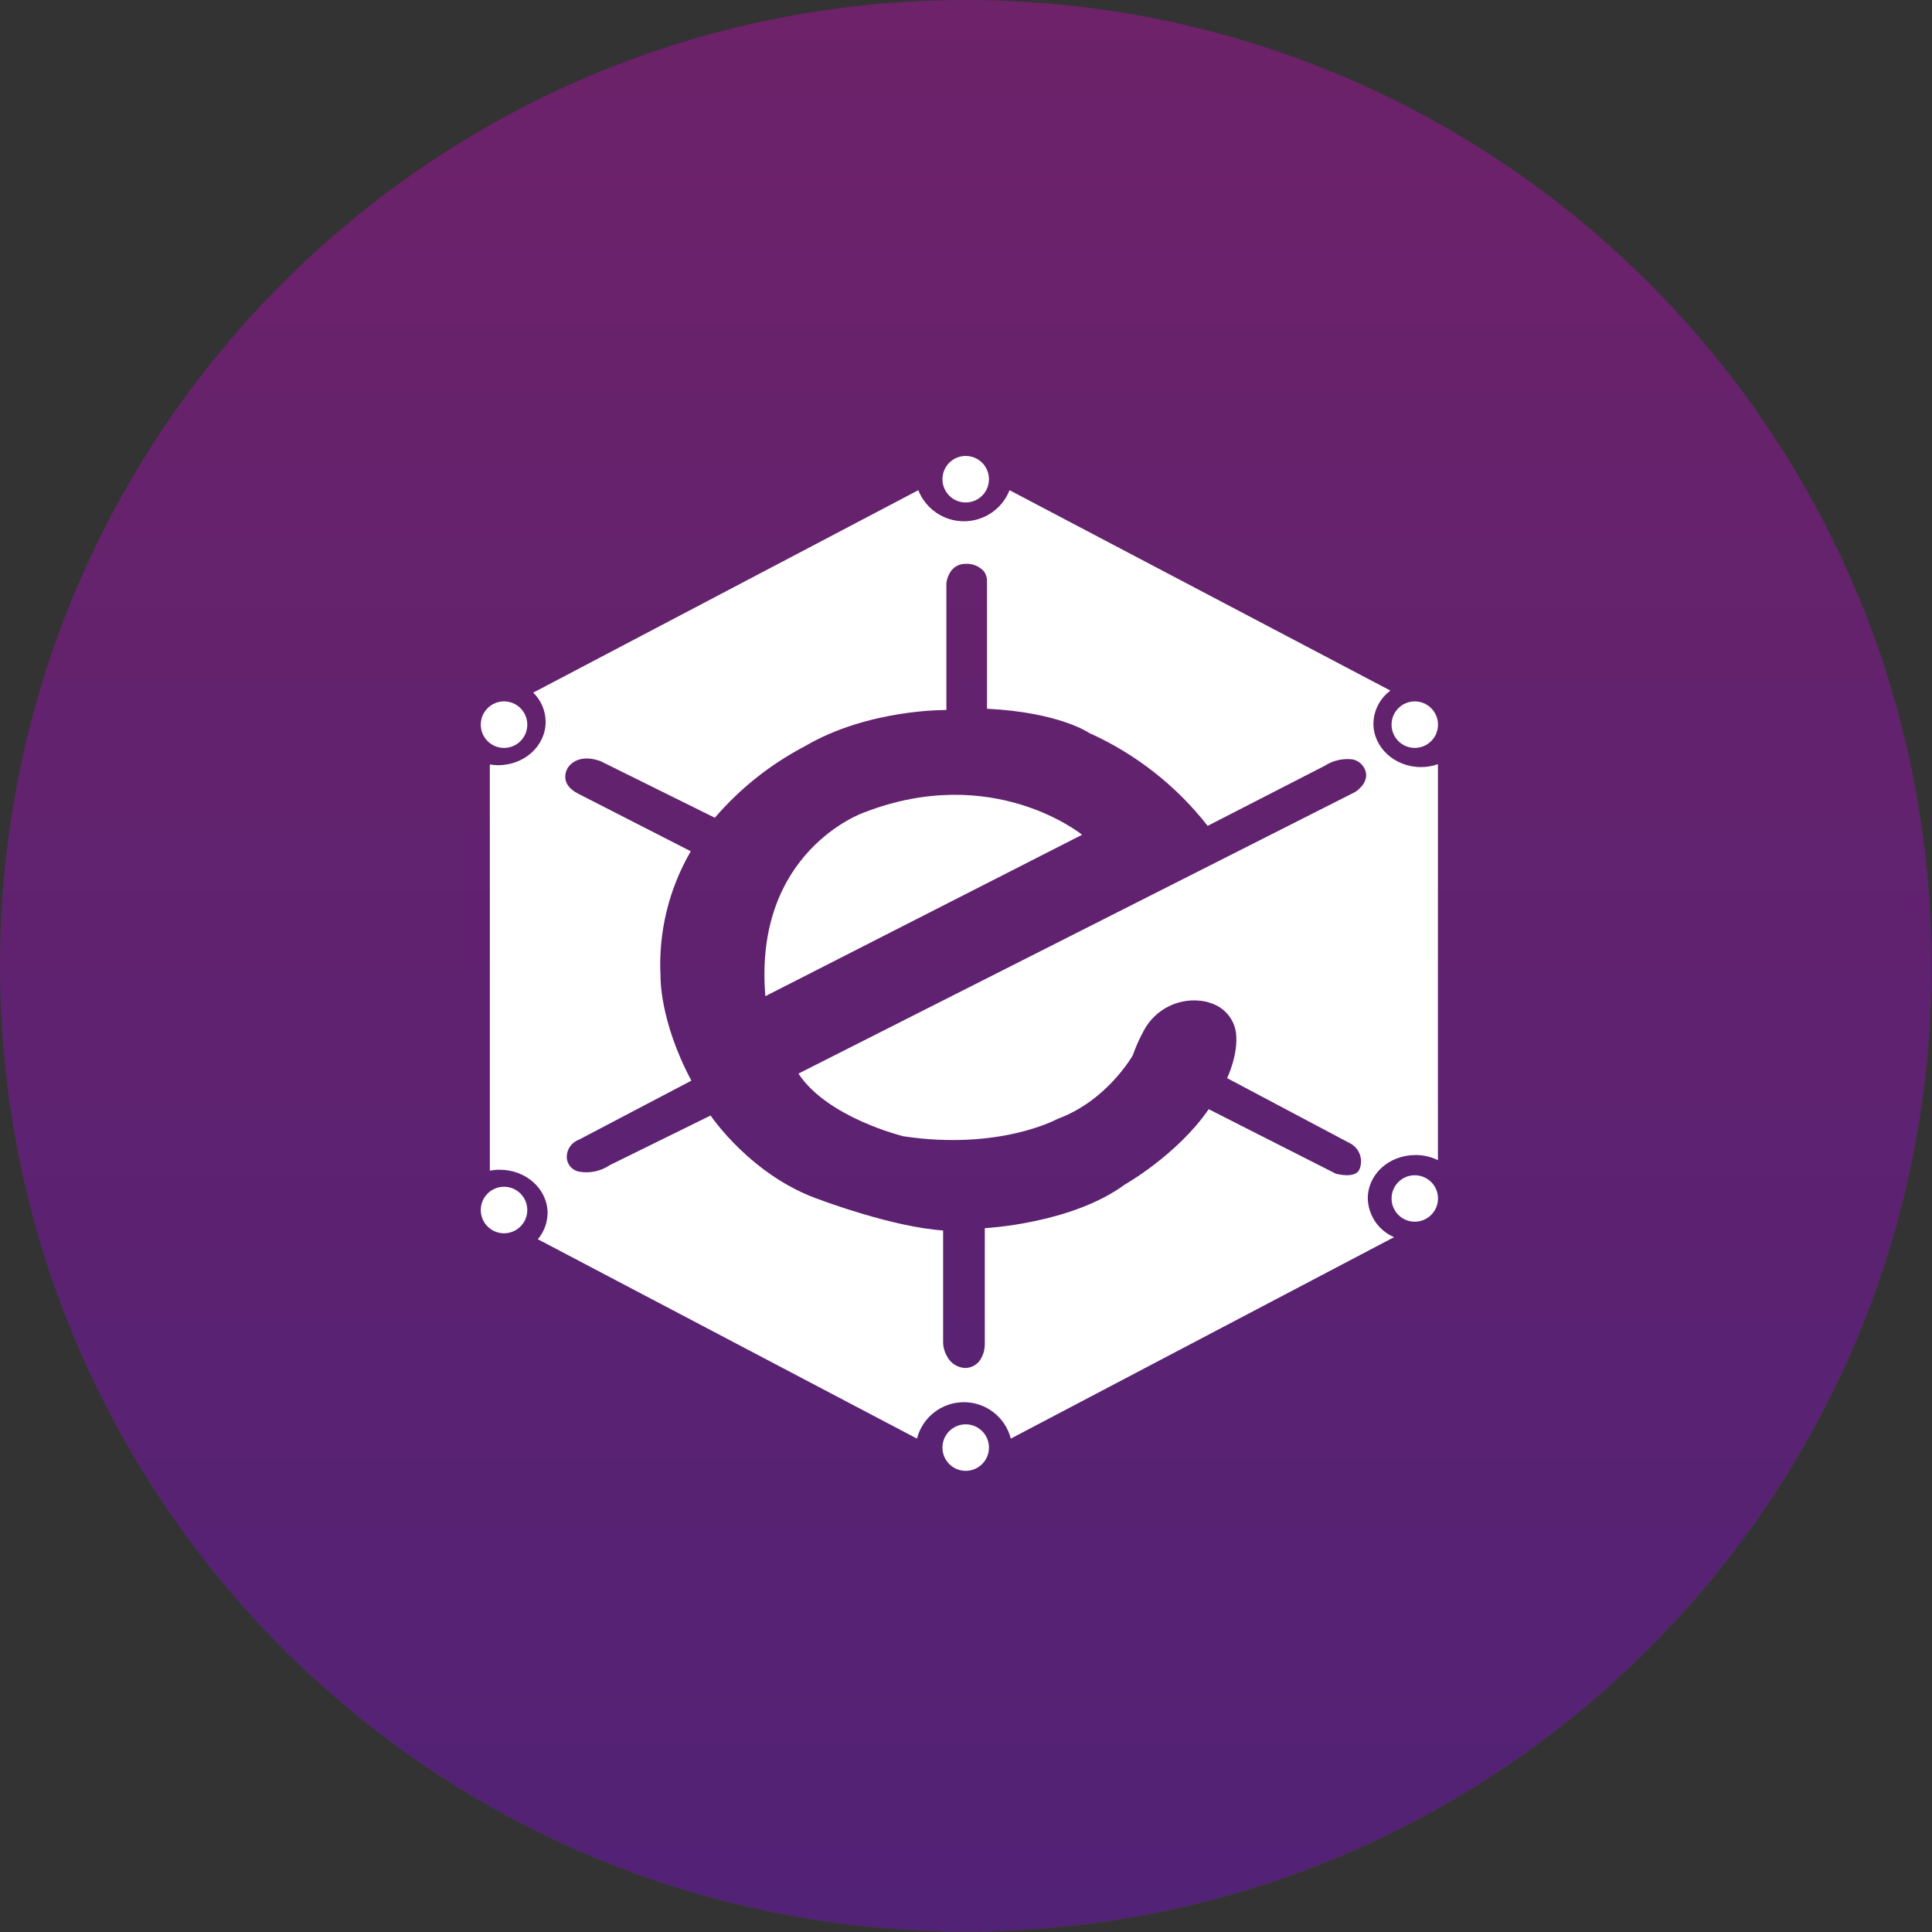 <svg width="26" height="26" viewBox="0 0 26 26" fill="none" xmlns="http://www.w3.org/2000/svg">
<rect x="0" y="0" width="26" height="26" fill="#333333" stroke="none"/>
<path opacity="0.2" d="M13 26C20.18 26 26 20.18 26 13C26 5.82 20.18 0 13 0C5.82 0 0 5.82 0 13C0 20.18 5.82 26 13 26Z" fill="#505050"/>
<path opacity="0.4" fill-rule="evenodd" clip-rule="evenodd" d="M12.996 25.992C20.173 25.992 25.992 20.173 25.992 12.996C25.992 5.818 20.173 0 12.996 0C5.818 0 0 5.818 0 12.996C0 20.173 5.818 25.992 12.996 25.992Z" fill="url(#paint0_linear)"/>
<path fill-rule="evenodd" clip-rule="evenodd" d="M18.483 9.739C18.483 10.061 18.77 10.323 19.124 10.323C19.201 10.323 19.278 10.31 19.351 10.284V15.613C19.257 15.567 19.153 15.543 19.048 15.544C18.694 15.544 18.407 15.802 18.407 16.128C18.413 16.356 18.551 16.56 18.761 16.649L13.603 19.36C13.529 19.072 13.269 18.87 12.972 18.87C12.674 18.87 12.414 19.072 12.34 19.36L7.238 16.677C7.321 16.579 7.368 16.454 7.369 16.325C7.369 16.003 7.081 15.742 6.727 15.742C6.681 15.741 6.636 15.746 6.592 15.755V10.288C6.628 10.294 6.665 10.297 6.702 10.298C7.056 10.298 7.343 10.039 7.343 9.714C7.342 9.566 7.282 9.424 7.176 9.321L12.358 6.597C12.458 6.849 12.701 7.015 12.972 7.015C13.243 7.015 13.487 6.849 13.586 6.597L18.712 9.294C18.57 9.398 18.485 9.563 18.483 9.739ZM14.233 15.057C14.233 15.057 13.456 15.487 12.153 15.291V15.29C12.153 15.29 11.135 15.042 10.745 14.448L18.238 10.658C18.238 10.658 18.424 10.544 18.378 10.381C18.354 10.298 18.285 10.235 18.199 10.219C18.068 10.204 17.936 10.235 17.825 10.307L16.252 11.114C15.83 10.574 15.283 10.145 14.658 9.864C14.658 9.864 14.26 9.586 13.283 9.538V7.817C13.283 7.768 13.267 7.721 13.237 7.684C13.171 7.614 13.076 7.579 12.98 7.589C12.98 7.589 12.78 7.58 12.736 7.844V9.555C12.736 9.555 11.686 9.539 10.831 10.043C10.37 10.284 9.959 10.61 9.62 11.005L8.087 10.246C8.087 10.246 7.797 10.118 7.644 10.328C7.644 10.328 7.501 10.536 7.777 10.679L9.296 11.456C9 11.965 8.858 12.55 8.889 13.139C8.889 13.139 8.871 13.729 9.304 14.543L7.79 15.338C7.69 15.374 7.625 15.47 7.627 15.576C7.631 15.67 7.698 15.748 7.79 15.767C7.935 15.794 8.086 15.762 8.208 15.679L9.563 15.012C9.563 15.012 10.114 15.836 11.053 16.152C11.053 16.152 12.014 16.514 12.692 16.559V18.058C12.692 18.124 12.709 18.189 12.742 18.247C12.788 18.344 12.884 18.406 12.991 18.41C13.084 18.408 13.168 18.355 13.208 18.271C13.239 18.214 13.254 18.15 13.253 18.086V16.528C13.253 16.528 14.416 16.471 15.136 15.942C15.136 15.942 15.845 15.541 16.266 14.927L17.977 15.795C17.977 15.795 18.241 15.87 18.296 15.734C18.352 15.597 18.289 15.439 18.153 15.378L16.514 14.509C16.514 14.509 16.67 14.186 16.633 13.895C16.606 13.711 16.476 13.558 16.299 13.501C16.272 13.491 16.245 13.483 16.217 13.477C15.883 13.412 15.546 13.574 15.389 13.876C15.333 13.98 15.284 14.089 15.245 14.201C15.245 14.201 14.902 14.812 14.233 15.057Z" fill="white"/>
<path fill-rule="evenodd" clip-rule="evenodd" d="M11.623 10.936C11.623 10.936 10.137 11.452 10.3 13.406L14.562 11.234C14.562 11.234 13.367 10.257 11.623 10.936Z" fill="white"/>
<path fill-rule="evenodd" clip-rule="evenodd" d="M6.783 10.065C6.956 10.065 7.096 9.925 7.096 9.752C7.096 9.579 6.956 9.439 6.783 9.439C6.61 9.439 6.47 9.579 6.47 9.752C6.47 9.925 6.61 10.065 6.783 10.065Z" fill="white"/>
<path fill-rule="evenodd" clip-rule="evenodd" d="M12.996 6.762C13.169 6.762 13.309 6.622 13.309 6.449C13.309 6.276 13.169 6.136 12.996 6.136C12.823 6.136 12.683 6.276 12.683 6.449C12.683 6.622 12.823 6.762 12.996 6.762Z" fill="white"/>
<path fill-rule="evenodd" clip-rule="evenodd" d="M12.996 19.794C13.169 19.794 13.309 19.654 13.309 19.481C13.309 19.308 13.169 19.168 12.996 19.168C12.823 19.168 12.683 19.308 12.683 19.481C12.683 19.654 12.823 19.794 12.996 19.794Z" fill="white"/>
<path fill-rule="evenodd" clip-rule="evenodd" d="M6.783 16.597C6.956 16.597 7.096 16.457 7.096 16.284C7.096 16.111 6.956 15.971 6.783 15.971C6.61 15.971 6.47 16.111 6.47 16.284C6.47 16.457 6.61 16.597 6.783 16.597Z" fill="white"/>
<path fill-rule="evenodd" clip-rule="evenodd" d="M19.039 16.441C19.212 16.441 19.352 16.301 19.352 16.128C19.352 15.956 19.212 15.816 19.039 15.816C18.867 15.816 18.727 15.956 18.727 16.128C18.727 16.301 18.867 16.441 19.039 16.441Z" fill="white"/>
<path fill-rule="evenodd" clip-rule="evenodd" d="M19.039 10.065C19.212 10.065 19.352 9.925 19.352 9.752C19.352 9.579 19.212 9.439 19.039 9.439C18.867 9.439 18.727 9.579 18.727 9.752C18.727 9.925 18.867 10.065 19.039 10.065Z" fill="white"/>
<defs>
<linearGradient id="paint0_linear" x1="16.439" y1="27.376" x2="16.439" y2="-5.502" gradientUnits="userSpaceOnUse">
<stop stop-color="#7400D4"/>
<stop offset="1" stop-color="#CA00AA"/>
</linearGradient>
</defs>
</svg>

